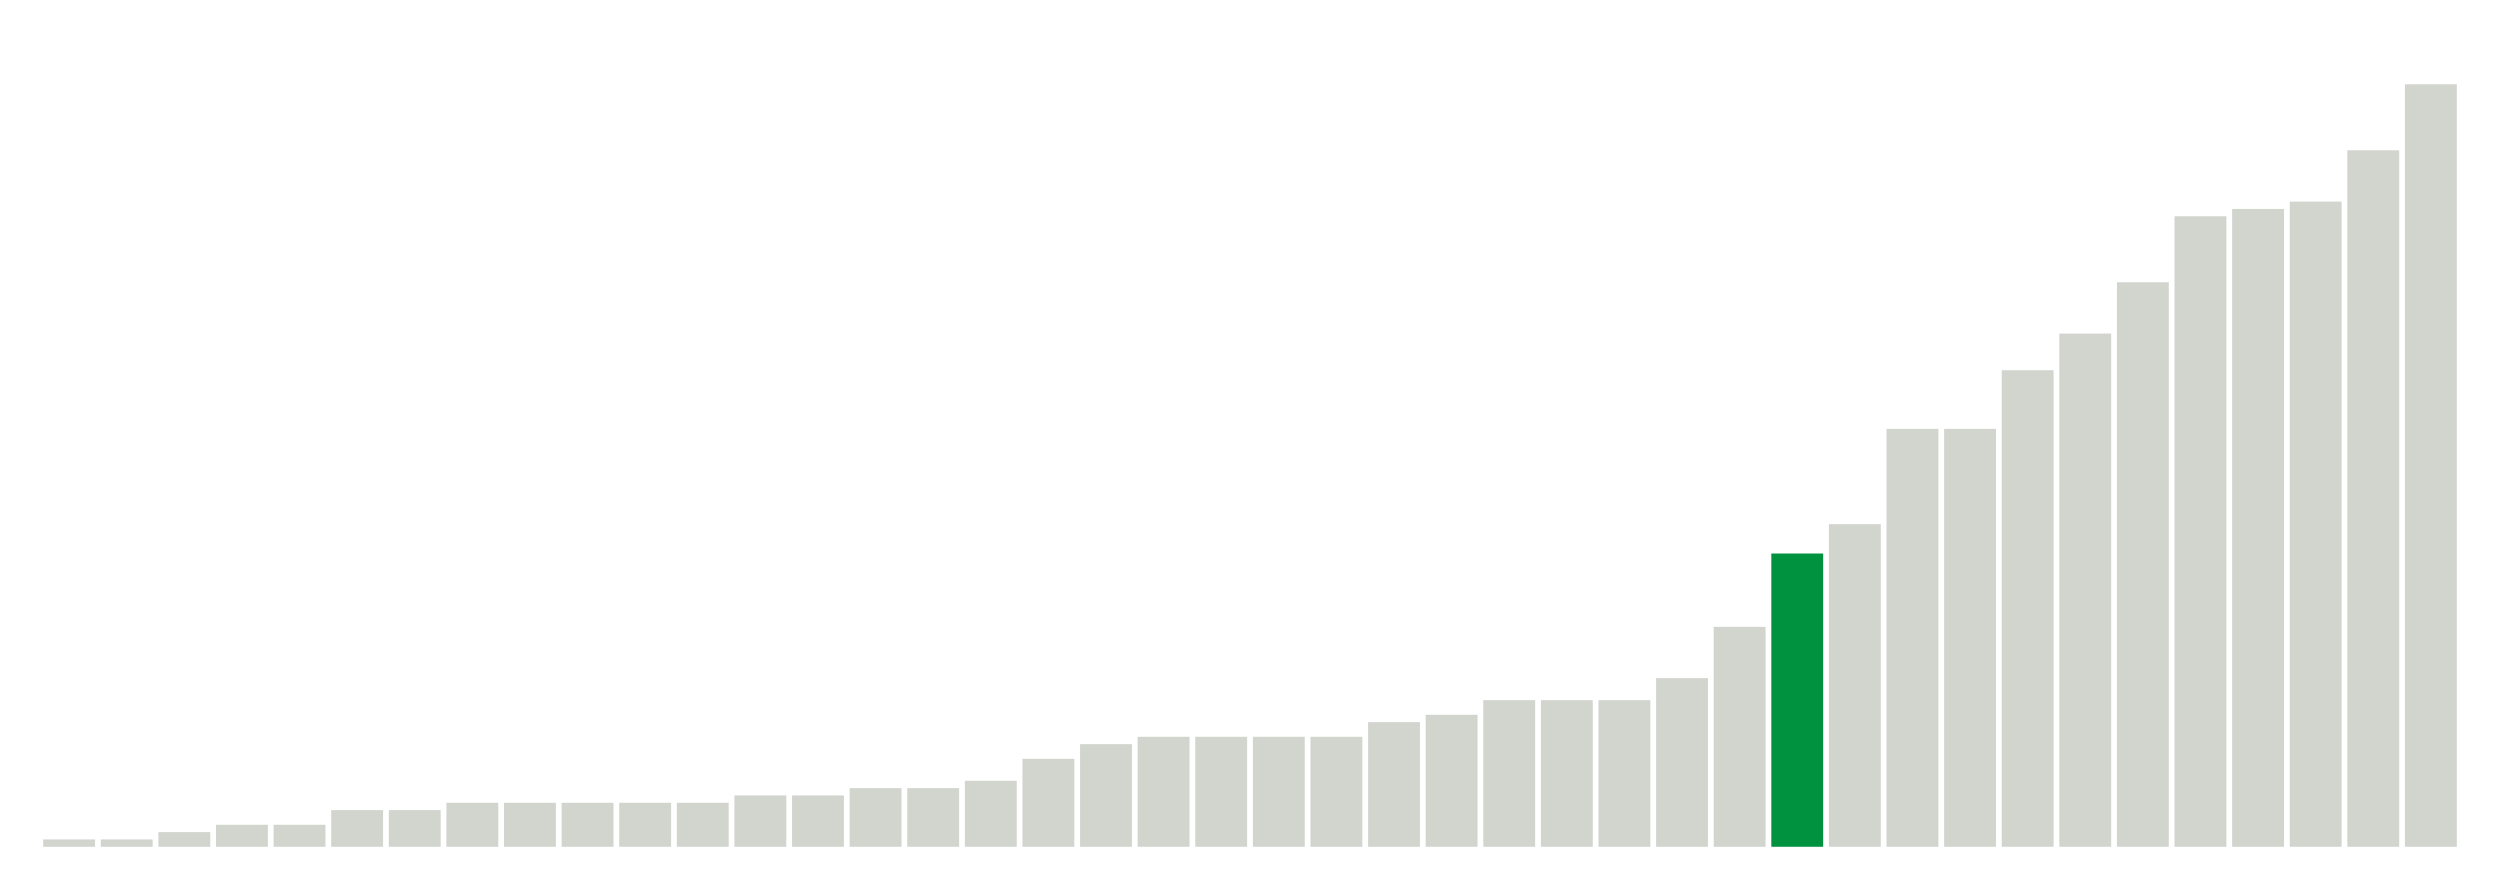 <svg xmlns="http://www.w3.org/2000/svg" xmlns:xlink="http://www.w3.org/1999/xlink" version="1.1" class="marks" width="310" height="110" ><g fill="none" stroke-miterlimit="10" transform="translate(5,5)"><g class="mark-group role-frame root" role="graphics-object" aria-roledescription="group mark container"><g transform="translate(0,0)"><path class="background" aria-hidden="true" d="M0,0h300v100h-300Z" stroke="#ddd" stroke-width="0"/><g><g class="mark-rect role-mark marks" role="graphics-symbol" aria-roledescription="rect mark container"><path d="M0.357,99.091h6.429v0.909h-6.429Z" fill="#D2D4CE"/><path d="M7.5,99.091h6.429v0.909h-6.429Z" fill="#D2D4CE"/><path d="M14.643,98.182h6.429v1.818h-6.429Z" fill="#D2D4CE"/><path d="M21.786,97.273h6.429v2.727h-6.429Z" fill="#D2D4CE"/><path d="M28.929,97.273h6.429v2.727h-6.429Z" fill="#D2D4CE"/><path d="M36.071,95.455h6.429v4.545h-6.429Z" fill="#D2D4CE"/><path d="M43.214,95.455h6.429v4.545h-6.429Z" fill="#D2D4CE"/><path d="M50.357,94.545h6.429v5.455h-6.429Z" fill="#D2D4CE"/><path d="M57.5,94.545h6.429v5.455h-6.429Z" fill="#D2D4CE"/><path d="M64.643,94.545h6.429v5.455h-6.429Z" fill="#D2D4CE"/><path d="M71.786,94.545h6.429v5.455h-6.429Z" fill="#D2D4CE"/><path d="M78.929,94.545h6.429v5.455h-6.429Z" fill="#D2D4CE"/><path d="M86.071,93.636h6.429v6.364h-6.429Z" fill="#D2D4CE"/><path d="M93.214,93.636h6.429v6.364h-6.429Z" fill="#D2D4CE"/><path d="M100.357,92.727h6.429v7.273h-6.429Z" fill="#D2D4CE"/><path d="M107.5,92.727h6.429v7.273h-6.429Z" fill="#D2D4CE"/><path d="M114.643,91.818h6.429v8.182h-6.429Z" fill="#D2D4CE"/><path d="M121.786,89.091h6.429v10.909h-6.429Z" fill="#D2D4CE"/><path d="M128.929,87.273h6.429v12.727h-6.429Z" fill="#D2D4CE"/><path d="M136.071,86.364h6.429v13.636h-6.429Z" fill="#D2D4CE"/><path d="M143.214,86.364h6.429v13.636h-6.429Z" fill="#D2D4CE"/><path d="M150.357,86.364h6.429v13.636h-6.429Z" fill="#D2D4CE"/><path d="M157.5,86.364h6.429v13.636h-6.429Z" fill="#D2D4CE"/><path d="M164.643,84.545h6.429v15.455h-6.429Z" fill="#D2D4CE"/><path d="M171.786,83.636h6.429v16.364h-6.429Z" fill="#D2D4CE"/><path d="M178.929,81.818h6.429v18.182h-6.429Z" fill="#D2D4CE"/><path d="M186.071,81.818h6.429v18.182h-6.429Z" fill="#D2D4CE"/><path d="M193.214,81.818h6.429v18.182h-6.429Z" fill="#D2D4CE"/><path d="M200.357,79.091h6.429v20.909h-6.429Z" fill="#D2D4CE"/><path d="M207.5,72.727h6.429v27.273h-6.429Z" fill="#D2D4CE"/><path d="M214.643,63.636h6.429v36.364h-6.429Z" fill="#00923E"/><path d="M221.786,60h6.429v40h-6.429Z" fill="#D2D4CE"/><path d="M228.929,48.182h6.429v51.818h-6.429Z" fill="#D2D4CE"/><path d="M236.071,48.182h6.429v51.818h-6.429Z" fill="#D2D4CE"/><path d="M243.214,40.909h6.429v59.091h-6.429Z" fill="#D2D4CE"/><path d="M250.357,36.364h6.429v63.636h-6.429Z" fill="#D2D4CE"/><path d="M257.5,30h6.429v70h-6.429Z" fill="#D2D4CE"/><path d="M264.643,21.818h6.429v78.182h-6.429Z" fill="#D2D4CE"/><path d="M271.786,20.909h6.429v79.091h-6.429Z" fill="#D2D4CE"/><path d="M278.929,20h6.429v80h-6.429Z" fill="#D2D4CE"/><path d="M286.071,13.636h6.429v86.364h-6.429Z" fill="#D2D4CE"/><path d="M293.214,5.455h6.429v94.545h-6.429Z" fill="#D2D4CE"/></g></g><path class="foreground" aria-hidden="true" d="" display="none"/></g></g></g></svg>